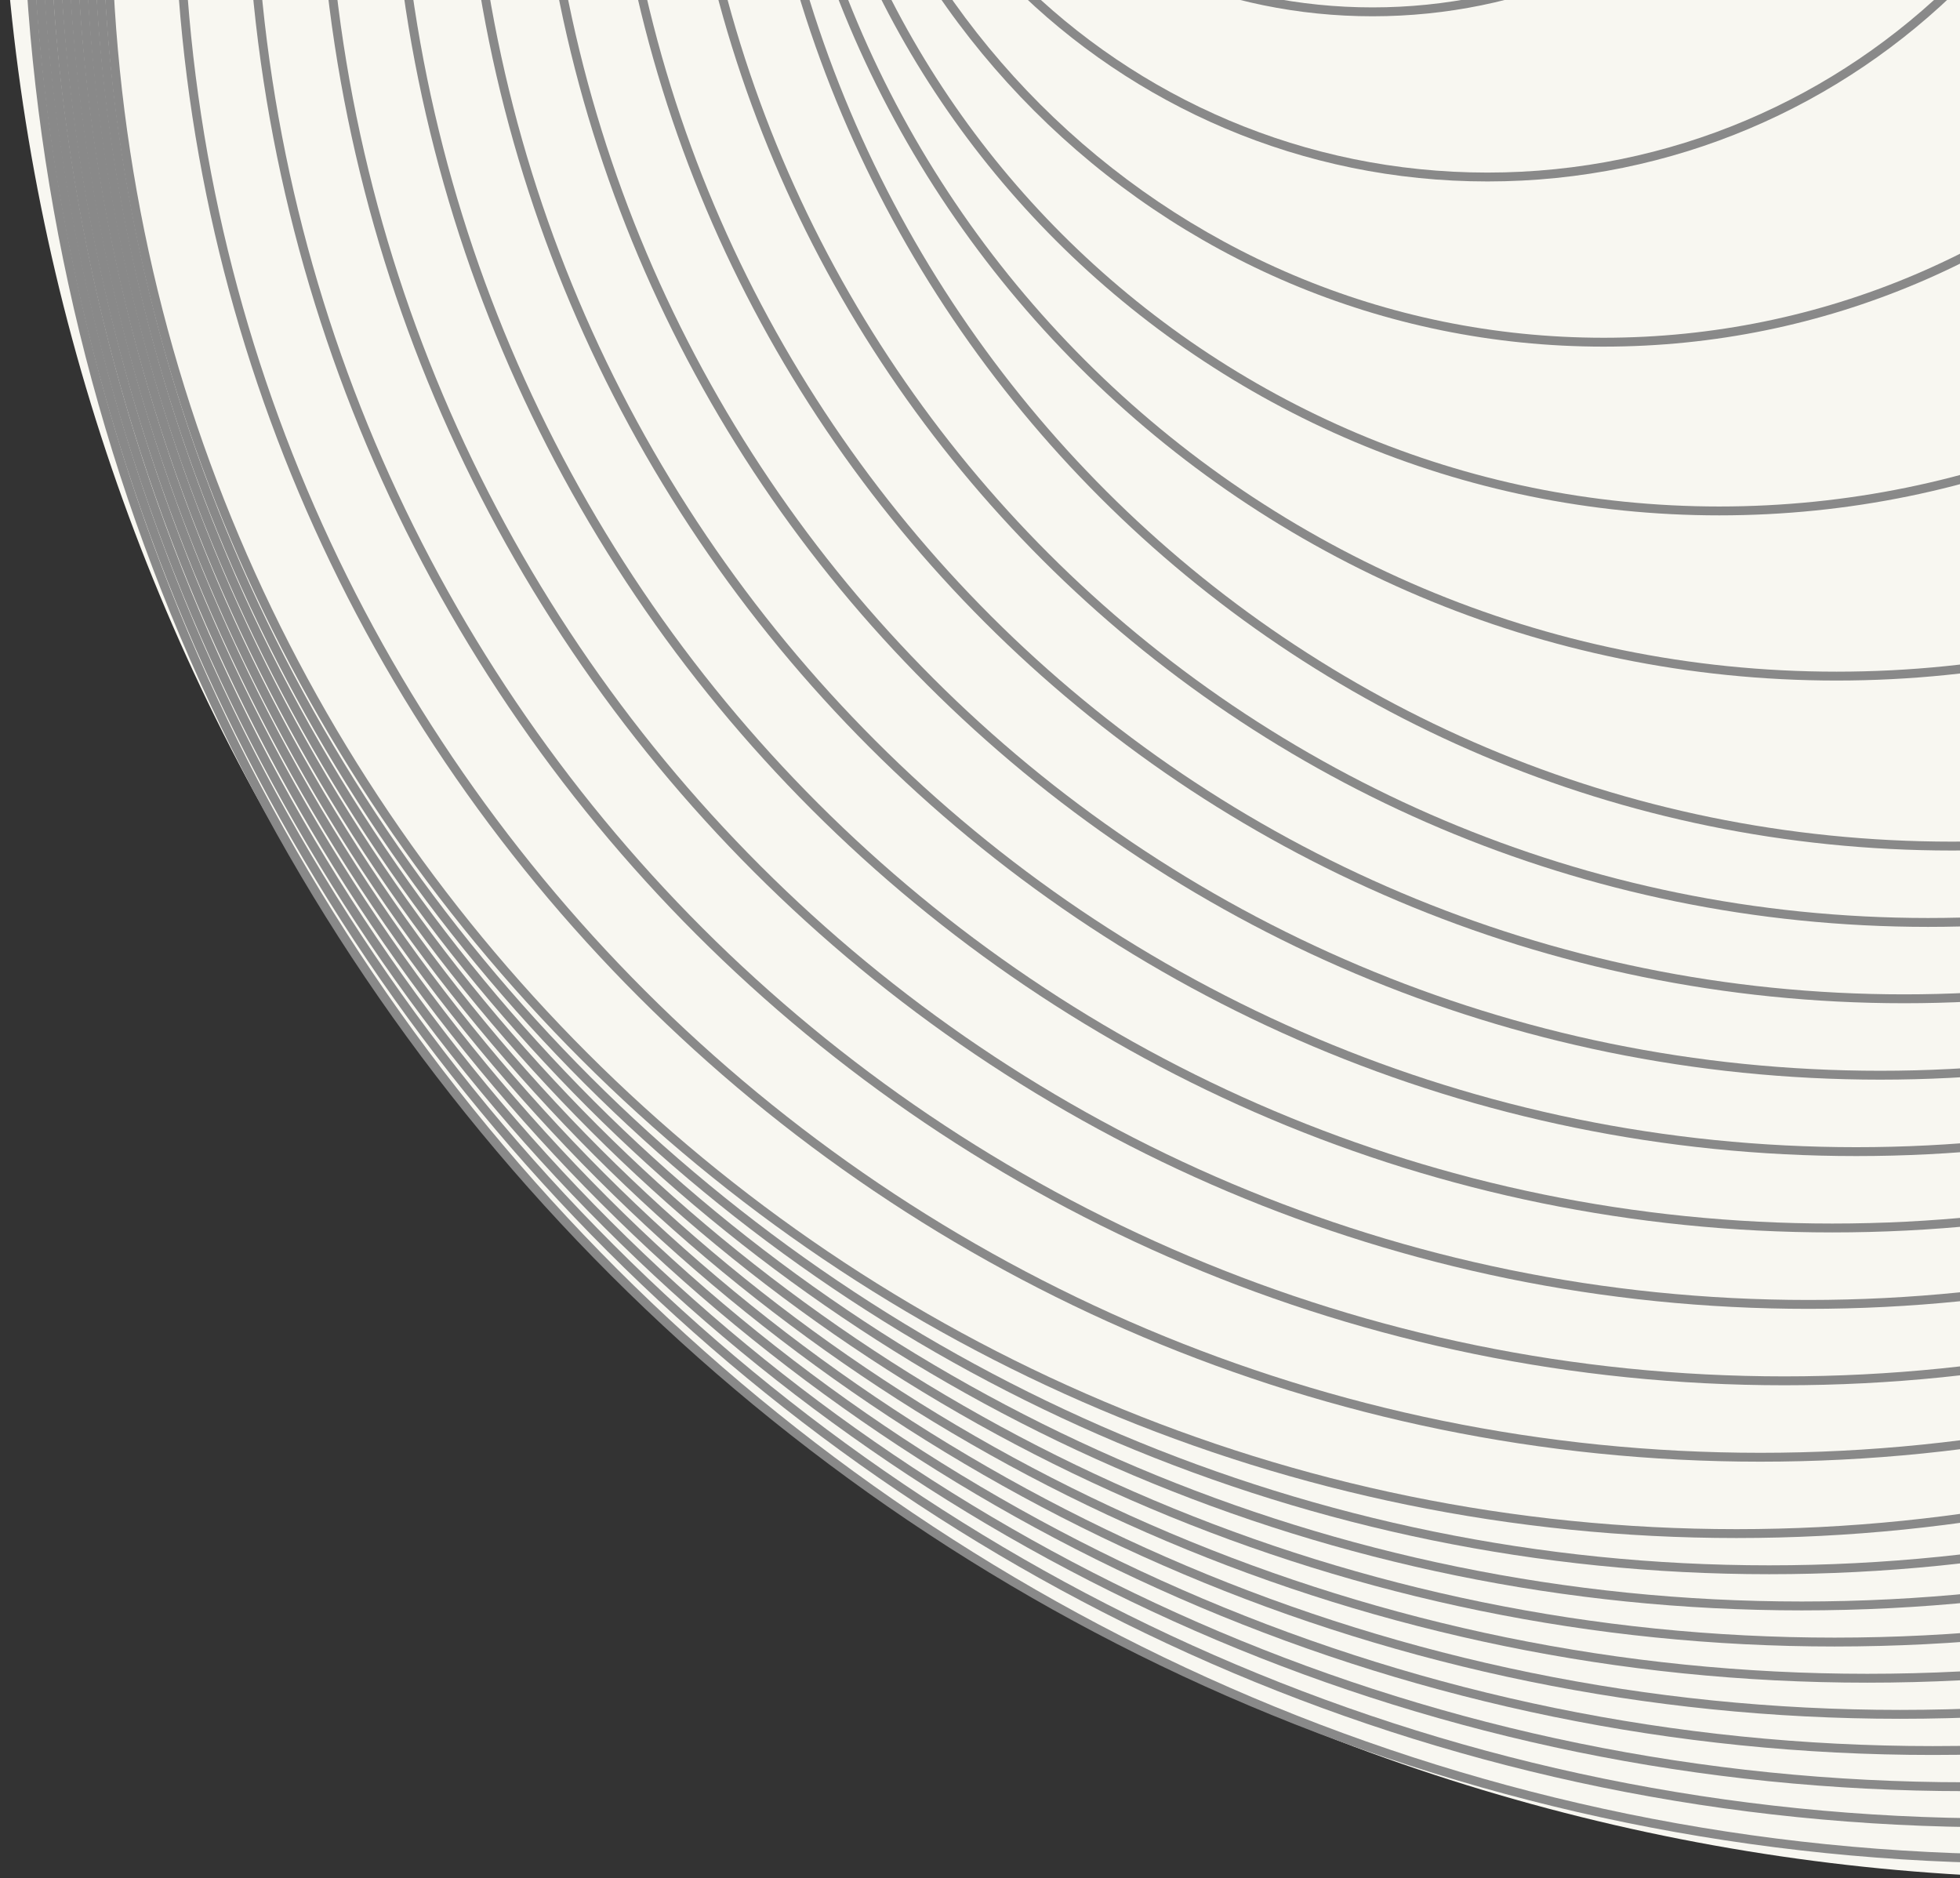 <svg width="263" height="252" viewBox="0 0 263 252" fill="none" xmlns="http://www.w3.org/2000/svg">
<rect x="0" y="0" width="263" height="252" fill="#333333" stroke="none"/>
<g clip-path="url(#clip0_963_288)">
<circle cx="279.5" cy="-27.5" r="279.5" fill="#F8F7F1"/>
<path d="M4.191 -19.5C4.191 128.683 124.317 248.809 272.5 248.809C420.683 248.809 540.809 128.683 540.809 -19.5C540.809 -167.683 420.683 -287.809 272.5 -287.809C124.317 -287.809 4.191 -167.683 4.191 -19.5ZM3 -19.5C3 -168.341 123.659 -289 272.5 -289C421.341 -289 542 -168.341 542 -19.5C542 129.341 421.341 250 272.5 250C123.659 250 3 129.341 3 -19.5Z" fill="#898989"/>
<path d="M5.388 -18.767C5.388 126.33 123.012 243.955 268.11 243.955C413.207 243.955 530.832 126.33 530.832 -18.767C530.832 -163.865 413.207 -281.489 268.11 -281.489C123.012 -281.489 5.388 -163.865 5.388 -18.767ZM4.196 -18.767C4.196 -164.523 122.354 -282.681 268.11 -282.681C413.865 -282.681 532.024 -164.523 532.024 -18.767C532.024 126.988 413.865 245.147 268.11 245.147C122.354 245.147 4.196 126.988 4.196 -18.767Z" fill="#898989"/>
<path d="M6.575 -18.034C6.575 123.982 121.702 239.11 263.719 239.11C405.736 239.11 520.863 123.982 520.863 -18.035C520.863 -160.051 405.736 -275.179 263.719 -275.179C121.702 -275.179 6.575 -160.051 6.575 -18.034ZM5.383 -18.034C5.383 -160.709 121.044 -276.37 263.719 -276.37C406.394 -276.37 522.055 -160.709 522.055 -18.035C522.055 124.64 406.394 240.301 263.719 240.301C121.044 240.301 5.383 124.64 5.383 -18.034Z" fill="#898989"/>
<path d="M7.786 -17.301C7.786 121.63 120.413 234.257 259.344 234.257C398.276 234.257 510.902 121.63 510.902 -17.301C510.902 -156.233 398.276 -268.859 259.344 -268.86C120.412 -268.86 7.786 -156.233 7.786 -17.301ZM6.595 -17.301C6.595 -156.891 119.754 -270.051 259.344 -270.051C398.934 -270.051 512.093 -156.891 512.093 -17.301C512.093 122.288 398.934 235.448 259.344 235.448C119.755 235.448 6.595 122.288 6.595 -17.301Z" fill="#898989"/>
<path d="M8.982 -16.568C8.982 119.278 119.108 229.403 254.954 229.403C390.8 229.403 500.926 119.278 500.926 -16.569C500.926 -152.415 390.8 -262.54 254.954 -262.54C119.107 -262.54 8.982 -152.415 8.982 -16.568ZM7.791 -16.568C7.791 -153.073 118.449 -263.732 254.954 -263.732C391.458 -263.732 502.117 -153.073 502.117 -16.569C502.117 119.936 391.458 230.595 254.954 230.595C118.45 230.595 7.791 119.936 7.791 -16.568Z" fill="#898989"/>
<path d="M10.169 -15.836C10.169 116.93 117.797 224.558 250.563 224.558C383.329 224.558 490.957 116.93 490.957 -15.836C490.957 -148.601 383.329 -256.229 250.563 -256.229C117.797 -256.229 10.169 -148.601 10.169 -15.836ZM8.978 -15.836C8.978 -149.259 117.139 -257.421 250.563 -257.421C383.987 -257.421 492.148 -149.259 492.148 -15.836C492.148 117.588 383.987 225.749 250.563 225.749C117.139 225.749 8.978 117.588 8.978 -15.836Z" fill="#898989"/>
<path d="M11.367 -15.103C11.367 114.578 116.494 219.705 246.175 219.705C375.855 219.705 480.982 114.578 480.982 -15.103C480.982 -144.783 375.855 -249.91 246.175 -249.91C116.494 -249.91 11.367 -144.783 11.367 -15.103ZM10.176 -15.103C10.176 -145.441 115.836 -251.102 246.175 -251.102C376.513 -251.102 482.174 -145.441 482.174 -15.103C482.174 115.236 376.513 220.896 246.175 220.896C115.836 220.896 10.176 115.236 10.176 -15.103Z" fill="#898989"/>
<path d="M12.555 -14.37C12.555 112.23 115.184 214.859 241.784 214.859C368.384 214.859 471.013 112.23 471.013 -14.37C471.013 -140.97 368.384 -243.6 241.784 -243.6C115.184 -243.6 12.555 -140.97 12.555 -14.37ZM11.363 -14.37C11.363 -141.628 114.526 -244.791 241.784 -244.791C369.042 -244.791 472.205 -141.628 472.205 -14.37C472.205 112.888 369.042 216.051 241.784 216.051C114.526 216.051 11.363 112.888 11.363 -14.37Z" fill="#898989"/>
<path d="M13.751 -13.637C13.751 109.878 113.879 210.006 237.394 210.006C360.909 210.006 461.037 109.877 461.037 -13.637C461.037 -137.152 360.909 -237.281 237.394 -237.281C113.879 -237.28 13.751 -137.152 13.751 -13.637ZM12.559 -13.637C12.559 -137.81 113.221 -238.472 237.394 -238.472C361.567 -238.472 462.229 -137.81 462.229 -13.637C462.229 110.535 361.567 211.197 237.394 211.197C113.221 211.197 12.559 110.536 12.559 -13.637Z" fill="#898989"/>
<path d="M14.954 -12.904C14.954 107.525 112.582 205.153 233.011 205.153C353.441 205.153 451.068 107.525 451.068 -12.904C451.068 -133.334 353.441 -230.961 233.011 -230.961C112.582 -230.961 14.955 -133.334 14.954 -12.904ZM13.763 -12.904C13.763 -133.992 111.924 -232.153 233.011 -232.153C354.099 -232.153 452.26 -133.992 452.26 -12.904C452.26 108.183 354.099 206.344 233.011 206.344C111.924 206.344 13.763 108.183 13.763 -12.904Z" fill="#898989"/>
<path d="M24.558 -16.756C24.558 100.143 119.323 194.909 236.222 194.909C353.121 194.909 447.887 100.143 447.887 -16.756C447.887 -133.655 353.121 -228.421 236.222 -228.421C119.323 -228.421 24.558 -133.655 24.558 -16.756ZM23.366 -16.756C23.366 -134.313 118.665 -229.612 236.222 -229.612C353.779 -229.612 449.078 -134.313 449.078 -16.756C449.078 100.801 353.779 196.1 236.222 196.1C118.665 196.1 23.366 100.801 23.366 -16.756Z" fill="#898989"/>
<path d="M34.172 -20.608C34.172 92.756 126.072 184.656 239.436 184.656C352.8 184.656 444.7 92.756 444.7 -20.608C444.7 -133.972 352.8 -225.872 239.436 -225.872C126.072 -225.872 34.172 -133.972 34.172 -20.608ZM32.98 -20.608C32.98 -134.63 125.414 -227.063 239.436 -227.063C353.458 -227.063 445.891 -134.63 445.891 -20.608C445.891 93.414 353.458 185.848 239.436 185.848C125.414 185.848 32.98 93.414 32.98 -20.608Z" fill="#898989"/>
<path d="M43.791 -24.459C43.791 85.37 132.826 174.404 242.655 174.404C352.484 174.404 441.518 85.37 441.518 -24.459C441.518 -134.289 352.484 -223.323 242.655 -223.323C132.826 -223.323 43.791 -134.289 43.791 -24.459ZM42.6 -24.459C42.6 -134.947 132.168 -224.514 242.655 -224.514C353.142 -224.514 442.71 -134.947 442.71 -24.459C442.71 86.028 353.142 175.596 242.655 175.596C132.168 175.596 42.6 86.028 42.6 -24.459Z" fill="#898989"/>
<path d="M53.4 -28.311C53.4 77.984 139.569 164.152 245.863 164.152C352.157 164.152 438.326 77.983 438.326 -28.311C438.326 -134.605 352.157 -220.774 245.863 -220.774C139.569 -220.774 53.4 -134.605 53.4 -28.311ZM52.208 -28.311C52.208 -135.263 138.911 -221.965 245.863 -221.965C352.815 -221.965 439.517 -135.263 439.517 -28.311C439.517 78.641 352.815 165.343 245.863 165.343C138.911 165.343 52.209 78.641 52.208 -28.311Z" fill="#898989"/>
<path d="M63.011 -32.163C63.011 70.601 146.317 153.908 249.081 153.908C351.845 153.908 435.152 70.601 435.152 -32.163C435.152 -134.927 351.845 -218.233 249.081 -218.233C146.317 -218.233 63.011 -134.927 63.011 -32.163ZM61.819 -32.163C61.819 -135.585 145.659 -219.425 249.081 -219.425C352.503 -219.425 436.343 -135.585 436.343 -32.163C436.343 71.259 352.503 155.099 249.081 155.099C145.659 155.099 61.819 71.259 61.819 -32.163Z" fill="#898989"/>
<path d="M72.63 -36.014C72.63 63.215 153.071 143.656 252.3 143.656C351.529 143.656 431.97 63.215 431.97 -36.014C431.97 -135.243 351.529 -215.684 252.3 -215.684C153.071 -215.684 72.63 -135.243 72.63 -36.014ZM71.439 -36.014C71.439 -135.901 152.413 -216.876 252.3 -216.876C352.187 -216.876 433.162 -135.901 433.162 -36.014C433.162 63.873 352.187 144.847 252.3 144.847C152.413 144.847 71.439 63.873 71.439 -36.014Z" fill="#898989"/>
<path d="M82.237 -39.866C82.237 55.828 159.812 133.404 255.506 133.404C351.2 133.404 428.776 55.828 428.776 -39.866C428.776 -135.56 351.2 -213.135 255.506 -213.135C159.812 -213.135 82.237 -135.56 82.237 -39.866ZM81.046 -39.866C81.046 -136.218 159.154 -214.327 255.506 -214.327C351.858 -214.327 429.967 -136.218 429.967 -39.866C429.967 56.486 351.858 134.595 255.506 134.595C159.154 134.595 81.046 56.486 81.046 -39.866Z" fill="#898989"/>
<path d="M91.851 -43.709C91.851 48.45 166.561 123.159 258.72 123.159C350.879 123.159 425.589 48.45 425.589 -43.71C425.589 -135.869 350.879 -210.578 258.72 -210.578C166.561 -210.578 91.851 -135.869 91.851 -43.709ZM90.659 -43.709C90.659 -136.527 165.903 -211.77 258.72 -211.77C351.537 -211.77 426.78 -136.527 426.78 -43.71C426.78 49.108 351.537 124.351 258.72 124.351C165.903 124.351 90.659 49.108 90.659 -43.709Z" fill="#898989"/>
<path d="M101.462 -47.561C101.462 41.067 173.309 112.915 261.938 112.915C350.567 112.915 422.415 41.067 422.415 -47.561C422.415 -136.19 350.567 -208.038 261.938 -208.038C173.309 -208.038 101.462 -136.19 101.462 -47.561ZM100.27 -47.561C100.27 -136.848 172.651 -209.229 261.938 -209.229C351.225 -209.229 423.606 -136.848 423.606 -47.561C423.606 41.725 351.225 114.107 261.938 114.107C172.651 114.107 100.27 41.725 100.27 -47.561Z" fill="#898989"/>
<path d="M103.849 -52.475C103.849 26.273 167.687 90.111 246.435 90.111C325.183 90.111 389.021 26.273 389.021 -52.475C389.021 -131.223 325.183 -195.061 246.435 -195.061C167.687 -195.061 103.849 -131.223 103.849 -52.475ZM102.658 -52.475C102.658 -131.881 167.029 -196.252 246.435 -196.252C325.841 -196.252 390.213 -131.881 390.213 -52.475C390.213 26.931 325.841 91.302 246.435 91.302C167.029 91.302 102.658 26.931 102.658 -52.475Z" fill="#898989"/>
<path d="M105.983 -56.769C105.983 12.112 161.823 67.951 230.703 67.951C299.584 67.95 355.423 12.111 355.423 -56.769C355.423 -125.65 299.584 -181.489 230.703 -181.489C161.823 -181.489 105.983 -125.65 105.983 -56.769ZM104.792 -56.769C104.792 -126.308 161.165 -182.681 230.703 -182.681C300.242 -182.681 356.614 -126.308 356.614 -56.769C356.614 12.77 300.242 69.142 230.703 69.142C161.165 69.142 104.792 12.77 104.792 -56.769Z" fill="#898989"/>
<path d="M108.291 -61.573C108.291 -2.541 156.145 45.313 215.177 45.313C274.209 45.313 322.063 -2.541 322.063 -61.573C322.063 -120.604 274.209 -168.459 215.177 -168.459C156.145 -168.459 108.291 -120.604 108.291 -61.573ZM107.099 -61.573C107.1 -121.262 155.487 -169.65 215.177 -169.65C274.867 -169.65 323.255 -121.262 323.255 -61.573C323.255 -1.883 274.867 46.505 215.177 46.505C155.487 46.505 107.099 -1.883 107.099 -61.573Z" fill="#898989"/>
<path d="M110.484 -65.957C110.484 -16.743 150.38 23.153 199.594 23.153C248.808 23.153 288.703 -16.743 288.703 -65.957C288.703 -115.171 248.808 -155.066 199.594 -155.066C150.38 -155.066 110.484 -115.171 110.484 -65.957ZM109.293 -65.957C109.293 -115.829 149.722 -156.258 199.594 -156.258C249.466 -156.258 289.895 -115.829 289.895 -65.957C289.895 -16.085 249.466 24.344 199.594 24.344C149.722 24.344 109.293 -16.085 109.293 -65.957Z" fill="#898989"/>
<path d="M112.753 -70.422C112.753 -30.981 144.726 0.992 184.167 0.992C223.608 0.992 255.582 -30.981 255.582 -70.422C255.582 -109.863 223.608 -141.836 184.167 -141.836C144.726 -141.836 112.753 -109.863 112.753 -70.422ZM111.561 -70.422C111.561 -110.521 144.068 -143.028 184.167 -143.028C224.266 -143.028 256.773 -110.521 256.773 -70.422C256.773 -30.323 224.266 2.184 184.167 2.184C144.068 2.184 111.562 -30.323 111.561 -70.422Z" fill="#898989"/>
<path d="M115.123 -75.313C115.124 -45.541 139.258 -21.406 169.03 -21.406C198.802 -21.406 222.937 -45.541 222.937 -75.313C222.937 -105.085 198.802 -129.22 169.03 -129.22C139.258 -129.22 115.123 -105.085 115.123 -75.313ZM113.932 -75.313C113.932 -105.743 138.6 -130.411 169.03 -130.411C199.46 -130.411 224.128 -105.743 224.128 -75.313C224.128 -44.883 199.46 -20.215 169.03 -20.215C138.6 -20.215 113.932 -44.883 113.932 -75.313Z" fill="#898989"/>
<path d="M117.138 -78.475C117.138 -56.432 135.008 -38.563 157.051 -38.563C179.094 -38.563 196.964 -56.432 196.964 -78.475C196.964 -100.519 179.094 -118.388 157.051 -118.388C135.008 -118.388 117.138 -100.519 117.138 -78.475ZM115.947 -78.475C115.947 -101.177 134.35 -119.58 157.051 -119.58C179.752 -119.58 198.155 -101.177 198.155 -78.475C198.155 -55.774 179.752 -37.371 157.051 -37.371C134.35 -37.371 115.947 -55.774 115.947 -78.475Z" fill="#898989"/>
<path d="M119.521 -82.884C119.521 -69.197 130.616 -58.102 144.303 -58.102C157.989 -58.102 169.084 -69.197 169.084 -82.884C169.084 -96.57 157.989 -107.665 144.303 -107.665C130.616 -107.665 119.521 -96.57 119.521 -82.884ZM118.33 -82.884C118.33 -97.228 129.958 -108.857 144.303 -108.857C158.647 -108.857 170.276 -97.228 170.276 -82.884C170.276 -68.539 158.647 -56.911 144.303 -56.911C129.958 -56.911 118.33 -68.539 118.33 -82.884Z" fill="#898989"/>
<path d="M121.428 -85.386C121.428 -77.95 127.455 -71.923 134.891 -71.923C142.326 -71.923 148.354 -77.95 148.354 -85.386C148.354 -92.821 142.326 -98.849 134.891 -98.849C127.455 -98.849 121.428 -92.821 121.428 -85.386ZM120.236 -85.386C120.236 -93.479 126.797 -100.04 134.891 -100.04C142.984 -100.04 149.545 -93.479 149.545 -85.386C149.545 -77.292 142.984 -70.731 134.891 -70.731C126.797 -70.731 120.236 -77.292 120.236 -85.386Z" fill="#898989"/>
</g>
<defs>
<clipPath id="clip0_963_288">
<rect width="263" height="252" fill="white"/>
</clipPath>
</defs>
</svg>

